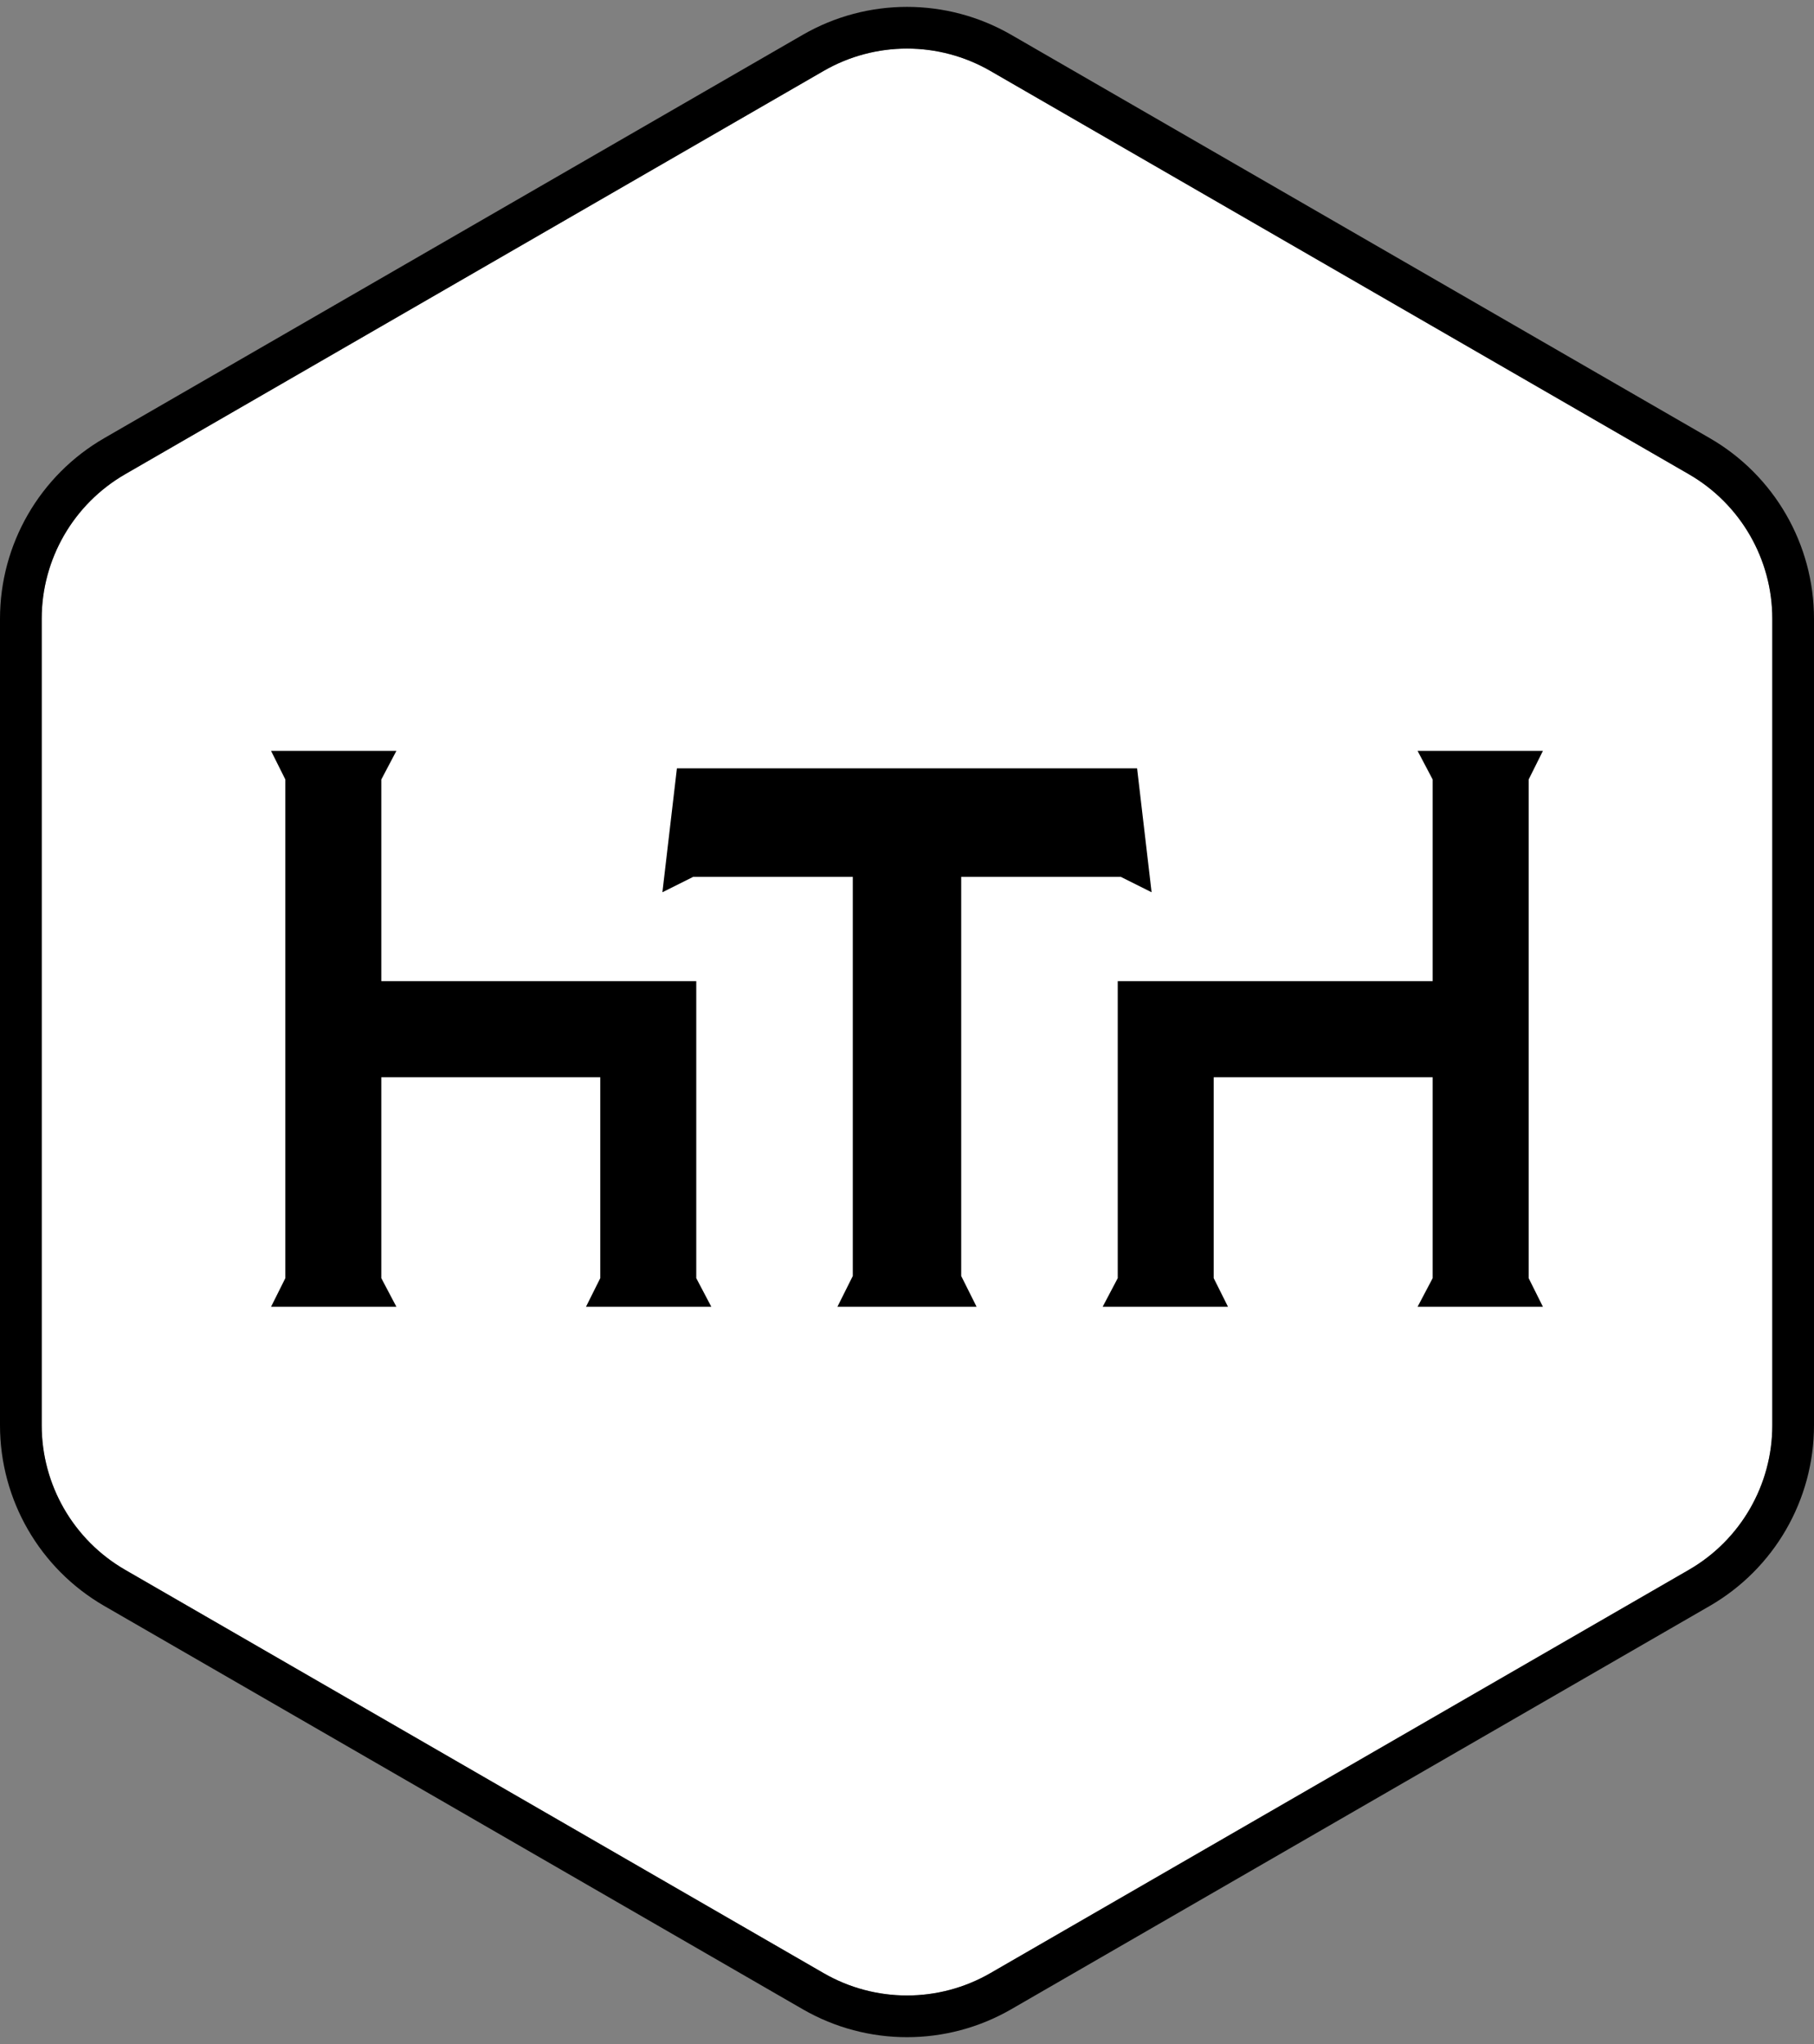 <?xml version="1.0" encoding="UTF-8"?>
<svg width="87px" height="98px" viewBox="0 0 87 98" version="1.1" xmlns="http://www.w3.org/2000/svg" xmlns:xlink="http://www.w3.org/1999/xlink">
    <rect x="0" y="0" width="87" height="98" fill="#808080" stroke="none"/>
    <!-- Generator: Sketch 48.2 (47327) - http://www.bohemiancoding.com/sketch -->
    <title>Group 15 Copy 4</title>
    <desc>Created with Sketch.</desc>
    <defs>
        <path d="M45.499,1.401 L78.999,20.737 C81.475,22.166 83,24.807 83,27.666 L83,66.334 C83,69.193 81.475,71.834 78.999,73.263 L45.499,92.599 C43.024,94.028 39.976,94.028 37.501,92.599 L4.001,73.263 C1.525,71.834 5.67912914e-15,69.193 5.32907052e-15,66.334 L-1.0658141e-14,27.666 C-1.22776045e-14,24.807 1.525,22.166 4.001,20.737 L37.501,1.401 C39.976,-0.028 43.024,-0.028 45.499,1.401 Z" id="path-1"></path>
    </defs>
    <g id="Page-1" stroke="none" stroke-width="1" fill="none" fill-rule="evenodd">
        <g id="Group-15-Copy-4" transform="translate(2, 2)">
            <g id="Polygon">
                <use fill="#FFFFFF" fill-rule="evenodd" xlink:href="#path-1"></use>
                <path stroke="#000000" stroke-width="2" d="M45.999,0.535 L79.499,19.871 C82.284,21.478 84,24.45 84,27.666 L84,66.334 C84,69.55 82.284,72.522 79.499,74.129 L45.999,93.465 C43.215,95.072 39.785,95.072 37.001,93.465 L3.501,74.129 C0.716,72.522 -1,69.55 -1,66.334 L-1,27.666 C-1,24.45 0.716,21.478 3.501,19.871 L37.001,0.535 C39.785,-1.072 43.215,-1.072 45.999,0.535 Z"></path>
            </g>
            <g id="Group-4-Copy-2" transform="translate(11, 34)" fill="#000000">
                <polygon id="H-Copy" points="21.115 26.651 15.104 26.651 15.789 25.28 15.789 15.648 5.288 15.648 5.288 25.28 6.011 26.651 0 26.651 0.685 25.28 0.685 1.371 0 0 6.011 0 5.288 1.371 5.288 11.041 15.789 11.041 20.393 11.041 20.393 25.28"></polygon>
                <polygon id="H-Copy-4" transform="translate(50.442, 13.325) scale(-1, 1) translate(-50.442, -13.325) " points="61 26.651 54.989 26.651 55.674 25.28 55.674 15.648 45.173 15.648 45.173 25.28 45.896 26.651 39.885 26.651 40.569 25.28 40.569 1.371 39.885 0 45.896 0 45.173 1.371 45.173 11.041 55.674 11.041 60.277 11.041 60.277 25.28"></polygon>
                <polygon id="t" points="33.1 25.176 33.837 26.651 27.163 26.651 27.9 25.176 27.9 6.041 20.243 6.041 18.769 6.778 19.465 0.837 41.535 0.837 42.231 6.778 40.757 6.041 33.1 6.041"></polygon>
            </g>
        </g>
    </g>
</svg>